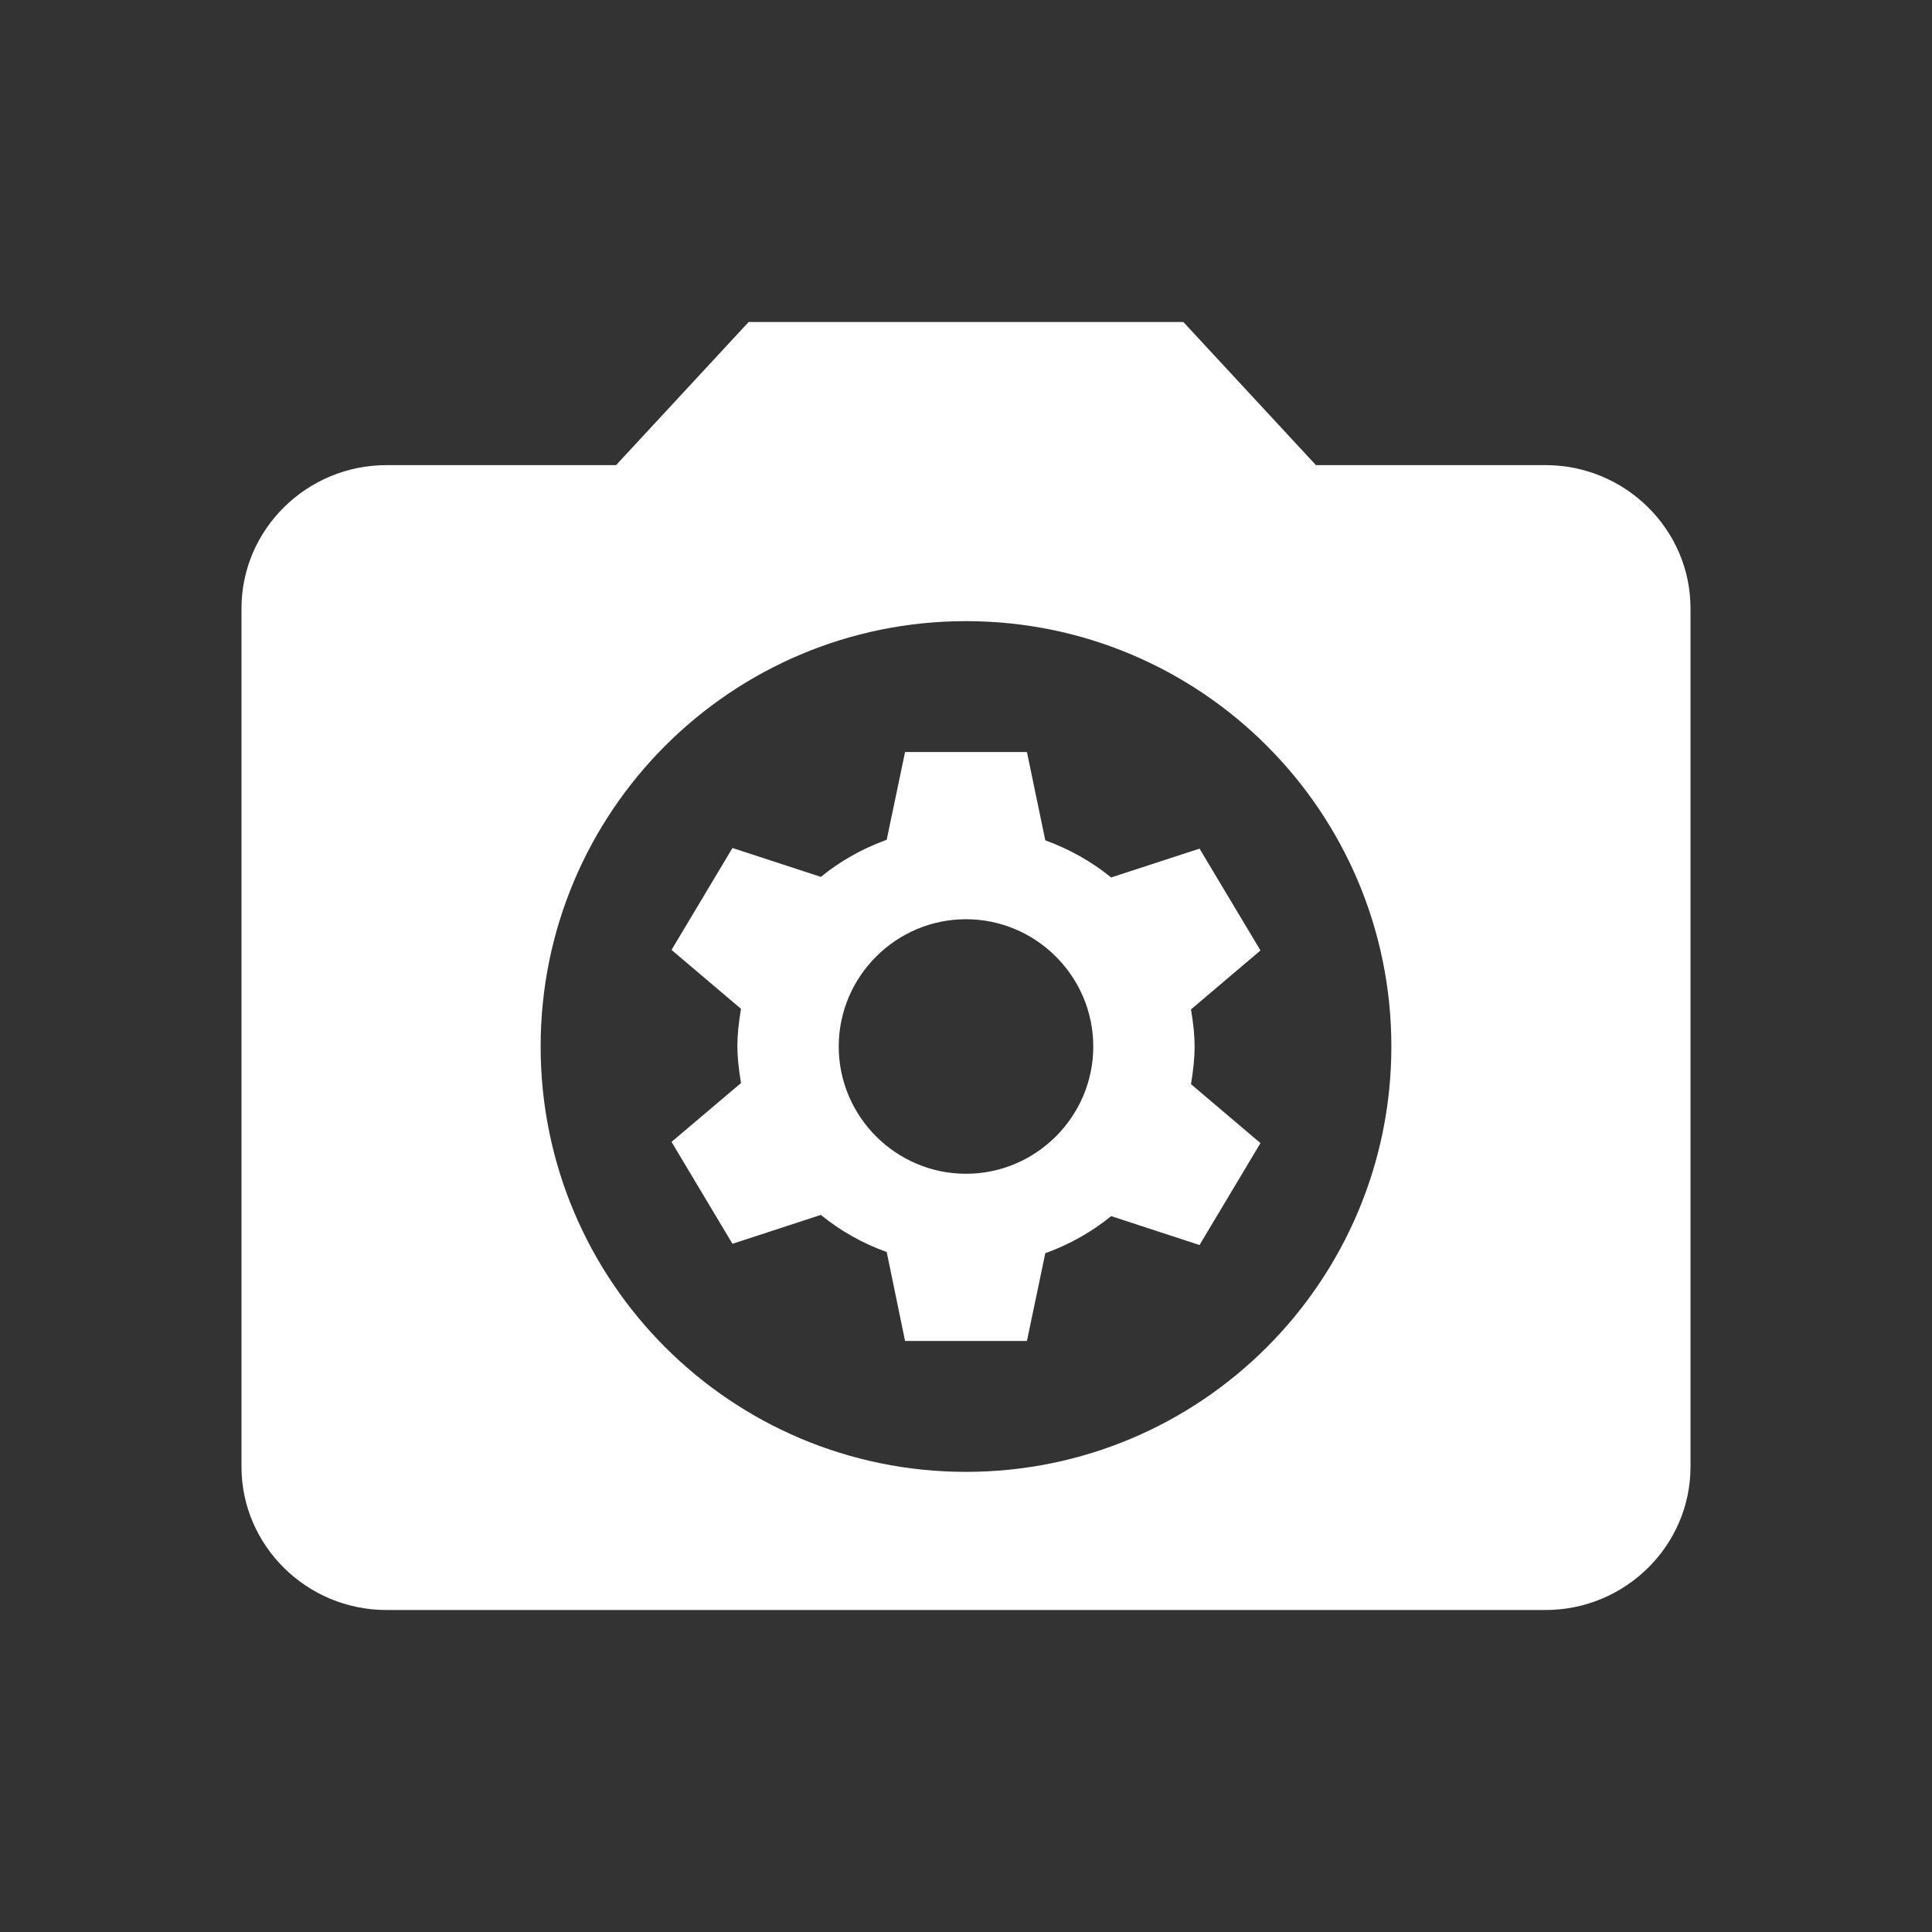 <?xml version="1.0" encoding="UTF-8"?>
<svg width="24px" height="24px" viewBox="0 0 24 24" version="1.1" xmlns="http://www.w3.org/2000/svg" xmlns:xlink="http://www.w3.org/1999/xlink">
    <rect x="0" y="0" width="24" height="24" fill="#333333" stroke="none"/>
    <title>EBB19291-B5C6-4D92-B8CB-0CE4B6050EB5@1x</title>
    <defs>
        <path d="M14.7,4 L16.347,5.778 L19.2,5.778 C20.19,5.778 21,6.578 21,7.556 L21,7.556 L21,18.222 C21,19.2 20.19,20 19.2,20 L19.2,20 L4.8,20 C3.81,20 3,19.2 3,18.222 L3,18.222 L3,7.556 C3,6.578 3.81,5.778 4.8,5.778 L4.8,5.778 L7.653,5.778 L9.3,4 L14.7,4 Z M12,7.716 C9.082,7.716 6.716,10.082 6.716,13 C6.716,15.918 9.082,18.284 12,18.284 C14.918,18.284 17.284,15.918 17.284,13 C17.284,10.082 14.918,7.716 12,7.716 Z M12.757,9.342 L12.985,10.439 C13.288,10.549 13.56,10.703 13.803,10.9 L13.803,10.9 L14.901,10.542 L15.658,11.807 L14.795,12.539 C14.855,12.905 14.855,13.095 14.795,13.468 L14.795,13.468 L15.658,14.2 L14.901,15.466 L13.803,15.107 C13.56,15.305 13.288,15.458 12.985,15.568 L12.985,15.568 L12.757,16.658 L11.243,16.658 L11.015,15.553 C10.712,15.444 10.44,15.29 10.197,15.092 L10.197,15.092 L9.099,15.451 L8.342,14.185 L9.205,13.454 C9.145,13.088 9.145,12.898 9.205,12.532 L9.205,12.532 L8.342,11.8 L9.099,10.534 L10.197,10.893 C10.44,10.695 10.712,10.542 11.015,10.432 L11.015,10.432 L11.243,9.342 L12.757,9.342 Z M12,11.419 C11.13,11.419 10.419,12.13 10.419,13 C10.419,13.87 11.13,14.581 12,14.581 C12.87,14.581 13.581,13.87 13.581,13 C13.581,12.13 12.87,11.419 12,11.419 Z" id="path-1"></path>
    </defs>
    <g id="Remote_Cowork_Leader" stroke="none" stroke-width="1" fill="none" fill-rule="evenodd">
        <g id="OVE_0020-_영상-제한-모드_참가자-권한-_2" transform="translate(-196, -953)">
            <g id="frame_list" transform="translate(189, 915)">
                <g id="Group-6" transform="translate(0, 31)">
                    <g id="Group-13" transform="translate(7, 7)">
                        <rect id="tr" x="0" y="0" width="24" height="24"></rect>
                        <mask id="mask-2" fill="white">
                            <use xlink:href="#path-1"></use>
                        </mask>
                        <use id="icon/image/photo_camera_24px" fill="#FFFFFF" fill-rule="nonzero" xlink:href="#path-1"></use>
                    </g>
                </g>
            </g>
        </g>
    </g>
</svg>